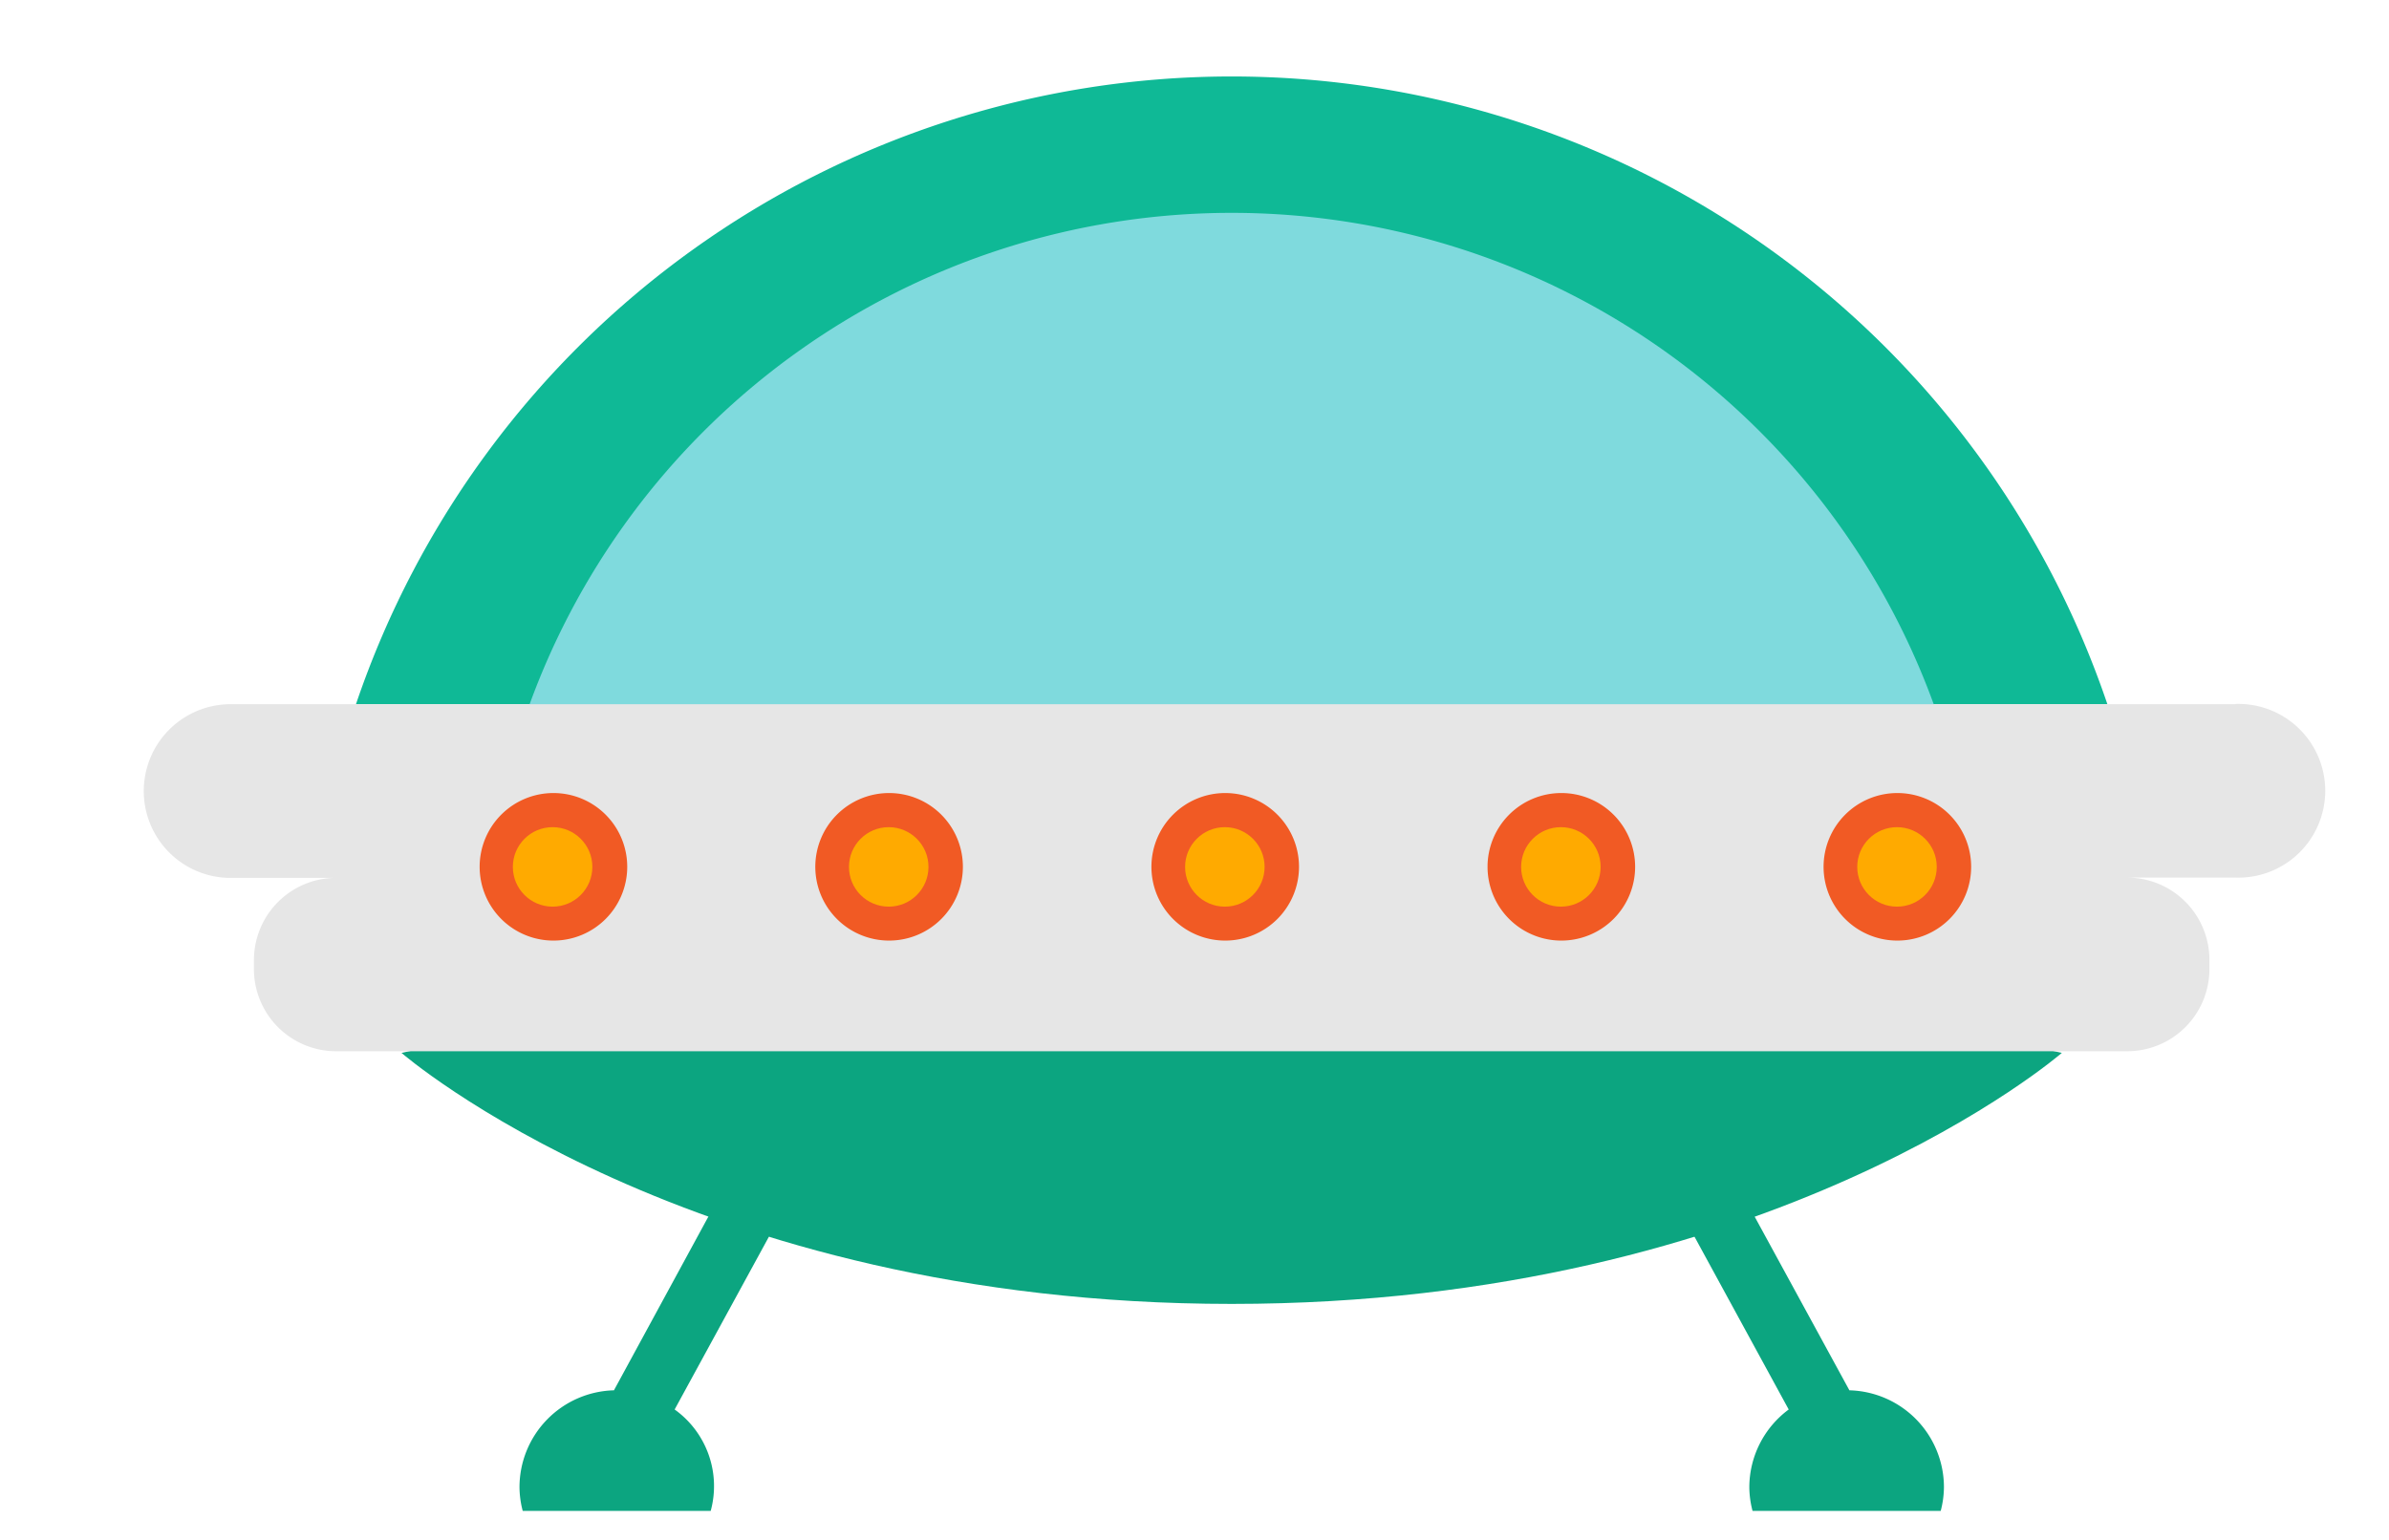 <svg xmlns="http://www.w3.org/2000/svg" width="259" height="167" viewBox="0 0 259 167"><title>World_Space</title><g id="Layer_7" data-name="Layer 7"><path d="M133.53,94l-90,20.18s31.27,27.22,90,27.22,90-27.22,90-27.22Z" style="fill:#0ca580"/><path d="M228.47,76.37a100.24,100.24,0,0,0-189.88,0Z" style="fill:#0fb996"/><path d="M210.27,78.16a81,81,0,0,0-153.48,0Z" style="fill:#7fdadd"/><path d="M242.36,76.37H24.7a9.42,9.42,0,0,0,0,18.83H36.45a8.92,8.92,0,0,0-8.92,8.92v1A8.91,8.91,0,0,0,36.45,114H230.62a8.91,8.91,0,0,0,8.91-8.91v-1a8.92,8.92,0,0,0-8.91-8.92h11.74a9.42,9.42,0,1,0,0-18.83Z" style="fill:#e6e6e6"/><path d="M73.14,152.85l13.31-24.4-6-3.24L66.56,150.77a10.52,10.52,0,0,0-10.24,10.51,10.41,10.41,0,0,0,.35,2.57H77.05a10.22,10.22,0,0,0-3.91-11Z" style="fill:#0ca580"/><path d="M193.92,152.85l-13.3-24.4,5.94-3.24,13.94,25.56a10.52,10.52,0,0,1,10.25,10.51,10.41,10.41,0,0,1-.35,2.57H190a10.41,10.41,0,0,1-.35-2.57A10.52,10.52,0,0,1,193.92,152.85Z" style="fill:#0ca580"/><path d="M68,94a8,8,0,1,1-8-8A8,8,0,0,1,68,94Z" style="fill:#f15a24"/><circle cx="59.91" cy="94.01" r="4.31" style="fill:#fa0"/><path d="M104.39,94a8,8,0,1,1-8-8A8,8,0,0,1,104.39,94Z" style="fill:#f15a24"/><path d="M140.83,94a8,8,0,1,1-8-8A8,8,0,0,1,140.83,94Z" style="fill:#f15a24"/><path d="M177.27,94a8,8,0,1,1-8.05-8A8,8,0,0,1,177.27,94Z" style="fill:#f15a24"/><path d="M213.7,94a8,8,0,1,1-8-8A8,8,0,0,1,213.7,94Z" style="fill:#f15a24"/><circle cx="96.35" cy="94.01" r="4.31" style="fill:#fa0"/><circle cx="132.79" cy="94.01" r="4.31" style="fill:#fa0"/><circle cx="169.22" cy="94.01" r="4.31" style="fill:#fa0"/><circle cx="205.66" cy="94.01" r="4.31" style="fill:#fa0"/></g></svg>